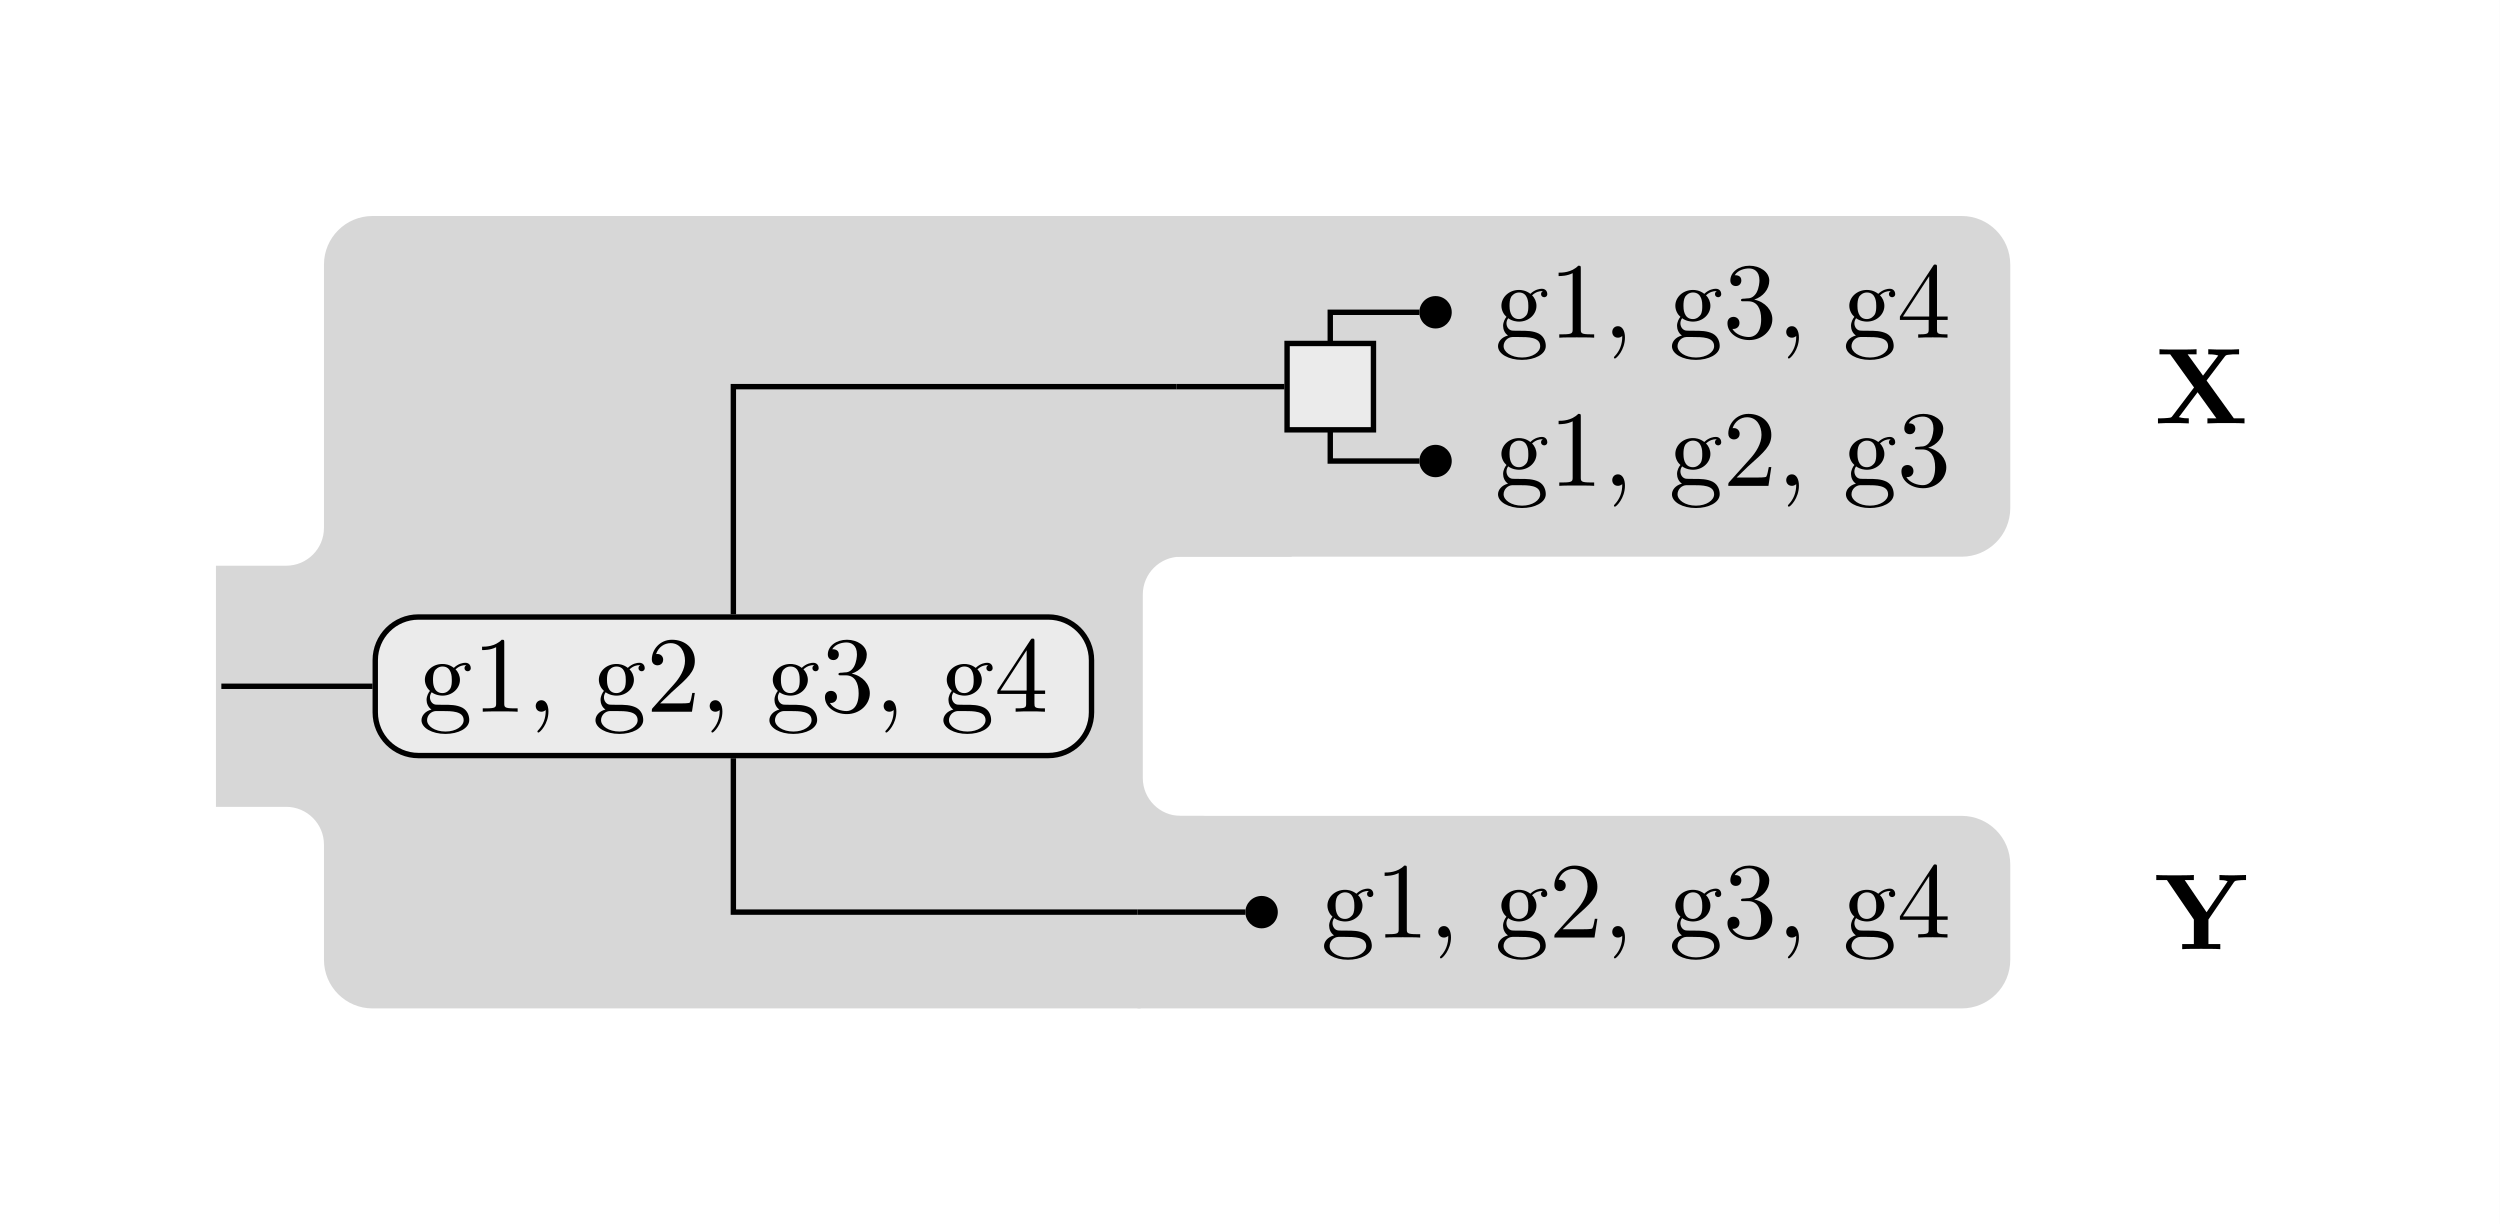 <?xml version="1.0" encoding="UTF-8" standalone="no"?>
<svg
   width="230.65pt"
   height="112.96pt"
   viewBox="0 0 230.65 112.96"
   version="1.2"
   id="svg118"
   xmlns="http://www.w3.org/2000/svg"
   xmlns:svg="http://www.w3.org/2000/svg">
  <rect x="0" y="0" width="230.65" height="112.96" fill="#808080" stroke="none"/>
  <defs
     id="defs5">
    <clipPath
       id="clip1">
      <path
         d="M 0 0 L 230.648 0 L 230.648 112.961 L 0 112.961 Z M 0 0 "
         id="path2" />
    </clipPath>
  </defs>
  <g
     id="surface3018">
    <g
       clip-path="url(#clip1)"
       clip-rule="nonzero"
       id="g9">
      <path
         style=" stroke:none;fill-rule:nonzero;fill:rgb(100%,100%,100%);fill-opacity:1;"
         d="M 0 0 L 230.648 0 L 230.648 112.961 L 0 112.961 Z M 0 0 "
         id="path7" />
    </g>
    <path
       style="fill-rule:nonzero;fill:rgb(84.312%,84.312%,84.312%);fill-opacity:1;stroke-width:0.996;stroke-linecap:butt;stroke-linejoin:miter;stroke:rgb(84.312%,84.312%,84.312%);stroke-opacity:1;stroke-miterlimit:10;"
       d="M 108.535 20.426 L 34.371 20.426 C 32.172 20.426 30.387 22.211 30.387 24.41 L 30.387 48.707 C 30.387 50.906 28.602 52.691 26.402 52.691 L 20.422 52.691 L 20.422 73.941 L 26.402 73.941 C 28.602 73.941 30.387 75.727 30.387 77.926 L 30.387 88.551 C 30.387 90.754 32.172 92.539 34.371 92.539 L 104.938 92.539 L 112.863 79.195 C 113.988 77.305 113.117 75.77 110.914 75.77 L 108.922 75.77 C 106.723 75.77 104.938 73.984 104.938 71.785 L 104.938 54.848 C 104.938 52.648 106.723 50.863 108.922 50.863 L 118.496 50.863 Z M 108.535 20.426 "
       id="path11" />
    <path
       style="fill-rule:nonzero;fill:rgb(84.312%,84.312%,84.312%);fill-opacity:1;stroke-width:0.996;stroke-linecap:butt;stroke-linejoin:miter;stroke:rgb(84.312%,84.312%,84.312%);stroke-opacity:1;stroke-miterlimit:10;"
       d="M 108.535 20.426 L 180.984 20.426 C 183.184 20.426 184.969 22.211 184.969 24.41 L 184.969 46.879 C 184.969 49.078 183.184 50.863 180.984 50.863 L 108.535 50.863 "
       id="path13" />
    <path
       style="fill-rule:nonzero;fill:rgb(84.312%,84.312%,84.312%);fill-opacity:1;stroke-width:0.996;stroke-linecap:butt;stroke-linejoin:miter;stroke:rgb(84.312%,84.312%,84.312%);stroke-opacity:1;stroke-miterlimit:10;"
       d="M 104.938 75.77 L 180.984 75.77 C 183.184 75.77 184.969 77.555 184.969 79.754 L 184.969 88.551 C 184.969 90.754 183.184 92.539 180.984 92.539 L 104.938 92.539 "
       id="path15" />
    <path
       style=" stroke:none;fill-rule:nonzero;fill:rgb(0%,0%,0%);fill-opacity:1;"
       d="M 207.078 39.062 L 207.078 38.594 L 206.094 38.594 L 203.578 35.109 L 205.25 32.906 C 205.359 32.766 205.375 32.75 205.719 32.719 C 205.953 32.688 206.016 32.688 206.297 32.688 L 206.578 32.688 L 206.578 32.219 C 206.172 32.25 205.672 32.25 205.25 32.25 C 204.859 32.25 204.094 32.25 203.734 32.219 L 203.734 32.688 C 203.906 32.688 204.297 32.688 204.656 32.797 C 204.641 32.828 204.594 32.875 204.578 32.906 L 203.25 34.656 L 201.828 32.688 L 202.656 32.688 L 202.656 32.219 C 202.25 32.25 201.297 32.25 200.859 32.25 C 200.453 32.25 199.594 32.25 199.234 32.219 L 199.234 32.688 L 200.219 32.688 L 202.422 35.75 L 200.422 38.391 C 200.328 38.516 200.312 38.531 199.984 38.562 C 199.781 38.578 199.578 38.594 199.375 38.594 L 199.094 38.594 L 199.094 39.062 C 199.5 39.031 200 39.031 200.422 39.031 C 200.812 39.031 201.578 39.031 201.938 39.062 L 201.938 38.594 C 201.766 38.594 201.375 38.594 201.016 38.484 C 201.031 38.469 201.078 38.406 201.109 38.375 L 202.75 36.188 L 204.484 38.594 L 203.656 38.594 L 203.656 39.062 C 204.062 39.031 205.016 39.031 205.453 39.031 C 205.859 39.031 206.719 39.031 207.078 39.062 Z M 207.078 39.062 "
       id="path17" />
    <path
       style=" stroke:none;fill-rule:nonzero;fill:rgb(0%,0%,0%);fill-opacity:1;"
       d="M 207.219 81.195 L 207.219 80.727 L 206.078 80.758 C 205.688 80.758 205.125 80.758 204.766 80.727 L 204.766 81.195 C 204.984 81.195 205.266 81.195 205.516 81.305 C 205.5 81.336 205.5 81.367 205.453 81.414 L 203.578 84.164 L 201.562 81.195 L 202.406 81.195 L 202.406 80.727 C 202 80.758 201.031 80.758 200.578 80.758 C 200.188 80.758 199.281 80.758 198.938 80.727 L 198.938 81.195 L 199.922 81.195 L 202.406 84.836 L 202.406 87.102 L 201.328 87.102 L 201.328 87.57 C 201.688 87.539 202.656 87.539 203.078 87.539 C 203.5 87.539 204.469 87.539 204.844 87.57 L 204.844 87.102 L 203.75 87.102 L 203.75 84.836 L 206.094 81.398 C 206.188 81.258 206.266 81.258 206.484 81.227 C 206.656 81.211 206.828 81.195 207 81.195 Z M 207.219 81.195 "
       id="path19" />
    <path
       style="fill:none;stroke-width:0.498;stroke-linecap:butt;stroke-linejoin:miter;stroke:rgb(0%,0%,0%);stroke-opacity:1;stroke-miterlimit:10;"
       d="M 34.371 63.316 L 20.422 63.316 "
       id="path21" />
    <path
       style="fill:none;stroke-width:0.498;stroke-linecap:butt;stroke-linejoin:miter;stroke:rgb(0%,0%,0%);stroke-opacity:1;stroke-miterlimit:10;"
       d="M 108.535 35.672 L 67.66 35.672 L 67.66 56.676 M 67.66 69.957 L 67.66 84.152 L 104.938 84.152 "
       id="path23" />
    <path
       style="fill:none;stroke-width:0.498;stroke-linecap:butt;stroke-linejoin:miter;stroke:rgb(0%,0%,0%);stroke-opacity:1;stroke-miterlimit:10;"
       d="M 118.496 35.672 L 108.535 35.672 "
       id="path25" />
    <path
       style="fill:none;stroke-width:0.498;stroke-linecap:butt;stroke-linejoin:miter;stroke:rgb(0%,0%,0%);stroke-opacity:1;stroke-miterlimit:10;"
       d="M 130.949 42.535 L 122.73 42.535 L 122.73 31.438 M 122.73 39.906 L 122.73 28.812 L 130.949 28.812 "
       id="path27" />
    <path
       style="fill:none;stroke-width:0.498;stroke-linecap:butt;stroke-linejoin:miter;stroke:rgb(0%,0%,0%);stroke-opacity:1;stroke-miterlimit:10;"
       d="M 114.898 84.152 L 104.938 84.152 "
       id="path29" />
    <path
       style="fill-rule:nonzero;fill:rgb(92.155%,92.155%,92.155%);fill-opacity:1;stroke-width:0.498;stroke-linecap:butt;stroke-linejoin:miter;stroke:rgb(0%,0%,0%);stroke-opacity:1;stroke-miterlimit:10;"
       d="M 96.719 56.926 L 38.605 56.926 C 36.402 56.926 34.621 58.711 34.621 60.91 L 34.621 65.723 C 34.621 67.922 36.402 69.707 38.605 69.707 L 96.719 69.707 C 98.918 69.707 100.703 67.922 100.703 65.723 L 100.703 60.91 C 100.703 58.711 98.918 56.926 96.719 56.926 Z M 96.719 56.926 "
       id="path31" />
    <path
       style=" stroke:none;fill-rule:nonzero;fill:rgb(0%,0%,0%);fill-opacity:1;"
       d="M 43.434 61.633 C 43.434 61.461 43.324 61.148 42.934 61.148 C 42.73 61.148 42.293 61.211 41.871 61.617 C 41.449 61.289 41.043 61.258 40.824 61.258 C 39.887 61.258 39.199 61.945 39.199 62.711 C 39.199 63.148 39.418 63.523 39.668 63.742 C 39.543 63.883 39.355 64.211 39.355 64.57 C 39.355 64.883 39.496 65.258 39.809 65.461 C 39.199 65.617 38.887 66.055 38.887 66.445 C 38.887 67.164 39.871 67.711 41.09 67.711 C 42.262 67.711 43.293 67.211 43.293 66.43 C 43.293 66.086 43.168 65.57 42.652 65.289 C 42.121 65.023 41.543 65.023 40.934 65.023 C 40.684 65.023 40.262 65.023 40.184 65.008 C 39.871 64.961 39.668 64.664 39.668 64.336 C 39.668 64.305 39.668 64.07 39.824 63.867 C 40.215 64.148 40.637 64.18 40.824 64.18 C 41.746 64.18 42.434 63.492 42.434 62.727 C 42.434 62.352 42.277 61.992 42.027 61.758 C 42.387 61.414 42.746 61.367 42.918 61.367 C 42.918 61.367 42.996 61.367 43.027 61.383 C 42.918 61.414 42.855 61.523 42.855 61.648 C 42.855 61.82 42.996 61.93 43.152 61.93 C 43.246 61.93 43.434 61.867 43.434 61.633 Z M 41.684 62.711 C 41.684 62.977 41.684 63.305 41.527 63.555 C 41.449 63.664 41.215 63.945 40.824 63.945 C 39.949 63.945 39.949 62.945 39.949 62.727 C 39.949 62.461 39.965 62.133 40.105 61.883 C 40.184 61.773 40.418 61.492 40.824 61.492 C 41.684 61.492 41.684 62.477 41.684 62.711 Z M 42.777 66.445 C 42.777 66.992 42.074 67.492 41.105 67.492 C 40.09 67.492 39.402 66.977 39.402 66.445 C 39.402 65.992 39.777 65.617 40.215 65.602 L 40.809 65.602 C 41.668 65.602 42.777 65.602 42.777 66.445 Z M 42.777 66.445 "
       id="path33" />
    <path
       style=" stroke:none;fill-rule:nonzero;fill:rgb(0%,0%,0%);fill-opacity:1;"
       d="M 47.758 65.664 L 47.758 65.352 L 47.445 65.352 C 46.539 65.352 46.523 65.242 46.523 64.883 L 46.523 59.289 C 46.523 59.039 46.523 59.023 46.289 59.023 C 45.664 59.664 44.789 59.664 44.477 59.664 L 44.477 59.977 C 44.68 59.977 45.258 59.977 45.773 59.711 L 45.773 64.883 C 45.773 65.242 45.742 65.352 44.852 65.352 L 44.539 65.352 L 44.539 65.664 C 44.883 65.633 45.742 65.633 46.148 65.633 C 46.539 65.633 47.414 65.633 47.758 65.664 Z M 47.758 65.664 "
       id="path35" />
    <path
       style=" stroke:none;fill-rule:nonzero;fill:rgb(0%,0%,0%);fill-opacity:1;"
       d="M 50.598 65.648 C 50.598 65.023 50.348 64.602 49.957 64.602 C 49.598 64.602 49.426 64.883 49.426 65.133 C 49.426 65.398 49.598 65.664 49.957 65.664 C 50.098 65.664 50.238 65.602 50.348 65.508 C 50.363 66.289 50.098 66.898 49.66 67.367 C 49.598 67.43 49.582 67.445 49.582 67.477 C 49.582 67.555 49.629 67.586 49.676 67.586 C 49.801 67.586 50.598 66.805 50.598 65.648 Z M 50.598 65.648 "
       id="path37" />
    <path
       style=" stroke:none;fill-rule:nonzero;fill:rgb(0%,0%,0%);fill-opacity:1;"
       d="M 59.484 61.633 C 59.484 61.461 59.375 61.148 58.984 61.148 C 58.781 61.148 58.344 61.211 57.922 61.617 C 57.5 61.289 57.094 61.258 56.875 61.258 C 55.938 61.258 55.25 61.945 55.25 62.711 C 55.25 63.148 55.469 63.523 55.719 63.742 C 55.594 63.883 55.406 64.211 55.406 64.57 C 55.406 64.883 55.547 65.258 55.859 65.461 C 55.25 65.617 54.938 66.055 54.938 66.445 C 54.938 67.164 55.922 67.711 57.141 67.711 C 58.312 67.711 59.344 67.211 59.344 66.43 C 59.344 66.086 59.219 65.57 58.703 65.289 C 58.172 65.023 57.594 65.023 56.984 65.023 C 56.734 65.023 56.312 65.023 56.234 65.008 C 55.922 64.961 55.719 64.664 55.719 64.336 C 55.719 64.305 55.719 64.07 55.875 63.867 C 56.266 64.148 56.688 64.18 56.875 64.18 C 57.797 64.18 58.484 63.492 58.484 62.727 C 58.484 62.352 58.328 61.992 58.078 61.758 C 58.438 61.414 58.797 61.367 58.969 61.367 C 58.969 61.367 59.047 61.367 59.078 61.383 C 58.969 61.414 58.906 61.523 58.906 61.648 C 58.906 61.82 59.047 61.93 59.203 61.93 C 59.297 61.93 59.484 61.867 59.484 61.633 Z M 57.734 62.711 C 57.734 62.977 57.734 63.305 57.578 63.555 C 57.5 63.664 57.266 63.945 56.875 63.945 C 56 63.945 56 62.945 56 62.727 C 56 62.461 56.016 62.133 56.156 61.883 C 56.234 61.773 56.469 61.492 56.875 61.492 C 57.734 61.492 57.734 62.477 57.734 62.711 Z M 58.828 66.445 C 58.828 66.992 58.125 67.492 57.156 67.492 C 56.141 67.492 55.453 66.977 55.453 66.445 C 55.453 65.992 55.828 65.617 56.266 65.602 L 56.859 65.602 C 57.719 65.602 58.828 65.602 58.828 66.445 Z M 58.828 66.445 "
       id="path39" />
    <path
       style=" stroke:none;fill-rule:nonzero;fill:rgb(0%,0%,0%);fill-opacity:1;"
       d="M 64.105 63.93 L 63.871 63.93 C 63.809 64.227 63.746 64.664 63.637 64.82 C 63.574 64.898 62.918 64.898 62.699 64.898 L 60.902 64.898 L 61.965 63.867 C 63.512 62.492 64.105 61.961 64.105 60.961 C 64.105 59.82 63.215 59.023 61.996 59.023 C 60.871 59.023 60.137 59.945 60.137 60.836 C 60.137 61.383 60.637 61.383 60.668 61.383 C 60.84 61.383 61.184 61.273 61.184 60.852 C 61.184 60.602 60.996 60.336 60.652 60.336 C 60.574 60.336 60.559 60.336 60.527 60.352 C 60.746 59.695 61.293 59.336 61.871 59.336 C 62.777 59.336 63.199 60.148 63.199 60.961 C 63.199 61.758 62.715 62.539 62.152 63.164 L 60.246 65.289 C 60.137 65.398 60.137 65.43 60.137 65.664 L 63.84 65.664 Z M 64.105 63.93 "
       id="path41" />
    <path
       style=" stroke:none;fill-rule:nonzero;fill:rgb(0%,0%,0%);fill-opacity:1;"
       d="M 66.648 65.648 C 66.648 65.023 66.398 64.602 66.008 64.602 C 65.648 64.602 65.477 64.883 65.477 65.133 C 65.477 65.398 65.648 65.664 66.008 65.664 C 66.148 65.664 66.289 65.602 66.398 65.508 C 66.414 66.289 66.148 66.898 65.711 67.367 C 65.648 67.43 65.633 67.445 65.633 67.477 C 65.633 67.555 65.68 67.586 65.727 67.586 C 65.852 67.586 66.648 66.805 66.648 65.648 Z M 66.648 65.648 "
       id="path43" />
    <path
       style=" stroke:none;fill-rule:nonzero;fill:rgb(0%,0%,0%);fill-opacity:1;"
       d="M 75.531 61.633 C 75.531 61.461 75.422 61.148 75.031 61.148 C 74.828 61.148 74.391 61.211 73.969 61.617 C 73.547 61.289 73.141 61.258 72.922 61.258 C 71.984 61.258 71.297 61.945 71.297 62.711 C 71.297 63.148 71.516 63.523 71.766 63.742 C 71.641 63.883 71.453 64.211 71.453 64.57 C 71.453 64.883 71.594 65.258 71.906 65.461 C 71.297 65.617 70.984 66.055 70.984 66.445 C 70.984 67.164 71.969 67.711 73.188 67.711 C 74.359 67.711 75.391 67.211 75.391 66.43 C 75.391 66.086 75.266 65.57 74.75 65.289 C 74.219 65.023 73.641 65.023 73.031 65.023 C 72.781 65.023 72.359 65.023 72.281 65.008 C 71.969 64.961 71.766 64.664 71.766 64.336 C 71.766 64.305 71.766 64.07 71.922 63.867 C 72.312 64.148 72.734 64.18 72.922 64.18 C 73.844 64.18 74.531 63.492 74.531 62.727 C 74.531 62.352 74.375 61.992 74.125 61.758 C 74.484 61.414 74.844 61.367 75.016 61.367 C 75.016 61.367 75.094 61.367 75.125 61.383 C 75.016 61.414 74.953 61.523 74.953 61.648 C 74.953 61.82 75.094 61.93 75.25 61.93 C 75.344 61.93 75.531 61.867 75.531 61.633 Z M 73.781 62.711 C 73.781 62.977 73.781 63.305 73.625 63.555 C 73.547 63.664 73.312 63.945 72.922 63.945 C 72.047 63.945 72.047 62.945 72.047 62.727 C 72.047 62.461 72.062 62.133 72.203 61.883 C 72.281 61.773 72.516 61.492 72.922 61.492 C 73.781 61.492 73.781 62.477 73.781 62.711 Z M 74.875 66.445 C 74.875 66.992 74.172 67.492 73.203 67.492 C 72.188 67.492 71.5 66.977 71.5 66.445 C 71.5 65.992 71.875 65.617 72.312 65.602 L 72.906 65.602 C 73.766 65.602 74.875 65.602 74.875 66.445 Z M 74.875 66.445 "
       id="path45" />
    <path
       style=" stroke:none;fill-rule:nonzero;fill:rgb(0%,0%,0%);fill-opacity:1;"
       d="M 80.25 63.961 C 80.25 63.148 79.609 62.367 78.578 62.148 C 79.391 61.883 79.969 61.195 79.969 60.398 C 79.969 59.586 79.094 59.023 78.141 59.023 C 77.141 59.023 76.375 59.617 76.375 60.383 C 76.375 60.711 76.594 60.898 76.891 60.898 C 77.188 60.898 77.391 60.68 77.391 60.383 C 77.391 59.898 76.922 59.898 76.781 59.898 C 77.078 59.398 77.734 59.273 78.094 59.273 C 78.516 59.273 79.062 59.492 79.062 60.383 C 79.062 60.508 79.031 61.086 78.781 61.523 C 78.484 62.008 78.141 62.039 77.891 62.039 C 77.812 62.055 77.578 62.07 77.5 62.07 C 77.422 62.086 77.359 62.102 77.359 62.195 C 77.359 62.305 77.422 62.305 77.594 62.305 L 78.031 62.305 C 78.844 62.305 79.219 62.977 79.219 63.961 C 79.219 65.32 78.531 65.602 78.094 65.602 C 77.656 65.602 76.906 65.43 76.562 64.852 C 76.906 64.898 77.219 64.68 77.219 64.305 C 77.219 63.945 76.953 63.742 76.672 63.742 C 76.422 63.742 76.109 63.883 76.109 64.32 C 76.109 65.227 77.031 65.883 78.125 65.883 C 79.344 65.883 80.25 64.977 80.25 63.961 Z M 80.25 63.961 "
       id="path47" />
    <path
       style=" stroke:none;fill-rule:nonzero;fill:rgb(0%,0%,0%);fill-opacity:1;"
       d="M 82.699 65.648 C 82.699 65.023 82.449 64.602 82.059 64.602 C 81.699 64.602 81.527 64.883 81.527 65.133 C 81.527 65.398 81.699 65.664 82.059 65.664 C 82.199 65.664 82.34 65.602 82.449 65.508 C 82.465 66.289 82.199 66.898 81.762 67.367 C 81.699 67.43 81.684 67.445 81.684 67.477 C 81.684 67.555 81.73 67.586 81.777 67.586 C 81.902 67.586 82.699 66.805 82.699 65.648 Z M 82.699 65.648 "
       id="path49" />
    <path
       style=" stroke:none;fill-rule:nonzero;fill:rgb(0%,0%,0%);fill-opacity:1;"
       d="M 91.582 61.633 C 91.582 61.461 91.473 61.148 91.082 61.148 C 90.879 61.148 90.441 61.211 90.02 61.617 C 89.598 61.289 89.191 61.258 88.973 61.258 C 88.035 61.258 87.348 61.945 87.348 62.711 C 87.348 63.148 87.566 63.523 87.816 63.742 C 87.691 63.883 87.504 64.211 87.504 64.57 C 87.504 64.883 87.645 65.258 87.957 65.461 C 87.348 65.617 87.035 66.055 87.035 66.445 C 87.035 67.164 88.02 67.711 89.238 67.711 C 90.41 67.711 91.441 67.211 91.441 66.43 C 91.441 66.086 91.316 65.57 90.801 65.289 C 90.27 65.023 89.691 65.023 89.082 65.023 C 88.832 65.023 88.41 65.023 88.332 65.008 C 88.02 64.961 87.816 64.664 87.816 64.336 C 87.816 64.305 87.816 64.07 87.973 63.867 C 88.363 64.148 88.785 64.18 88.973 64.18 C 89.895 64.18 90.582 63.492 90.582 62.727 C 90.582 62.352 90.426 61.992 90.176 61.758 C 90.535 61.414 90.895 61.367 91.066 61.367 C 91.066 61.367 91.145 61.367 91.176 61.383 C 91.066 61.414 91.004 61.523 91.004 61.648 C 91.004 61.82 91.145 61.93 91.301 61.93 C 91.395 61.93 91.582 61.867 91.582 61.633 Z M 89.832 62.711 C 89.832 62.977 89.832 63.305 89.676 63.555 C 89.598 63.664 89.363 63.945 88.973 63.945 C 88.098 63.945 88.098 62.945 88.098 62.727 C 88.098 62.461 88.113 62.133 88.254 61.883 C 88.332 61.773 88.566 61.492 88.973 61.492 C 89.832 61.492 89.832 62.477 89.832 62.711 Z M 90.926 66.445 C 90.926 66.992 90.223 67.492 89.254 67.492 C 88.238 67.492 87.551 66.977 87.551 66.445 C 87.551 65.992 87.926 65.617 88.363 65.602 L 88.957 65.602 C 89.816 65.602 90.926 65.602 90.926 66.445 Z M 90.926 66.445 "
       id="path51" />
    <path
       style=" stroke:none;fill-rule:nonzero;fill:rgb(0%,0%,0%);fill-opacity:1;"
       d="M 96.422 64.023 L 96.422 63.711 L 95.438 63.711 L 95.438 59.18 C 95.438 58.977 95.438 58.914 95.266 58.914 C 95.188 58.914 95.156 58.914 95.078 59.039 L 92.016 63.711 L 92.016 64.023 L 94.672 64.023 L 94.672 64.883 C 94.672 65.242 94.641 65.352 93.906 65.352 L 93.703 65.352 L 93.703 65.664 C 94.109 65.633 94.625 65.633 95.047 65.633 C 95.469 65.633 95.984 65.633 96.406 65.664 L 96.406 65.352 L 96.188 65.352 C 95.453 65.352 95.438 65.242 95.438 64.883 L 95.438 64.023 Z M 94.719 63.711 L 92.297 63.711 L 94.719 59.992 Z M 94.719 63.711 "
       id="path53" />
    <path
       style=" stroke:none;fill-rule:nonzero;fill:rgb(0%,0%,0%);fill-opacity:1;"
       d="M 133.938 42.535 C 133.938 41.711 133.27 41.039 132.445 41.039 C 131.617 41.039 130.949 41.711 130.949 42.535 C 130.949 43.359 131.617 44.027 132.445 44.027 C 133.27 44.027 133.938 43.359 133.938 42.535 Z M 133.938 42.535 "
       id="path55" />
    <path
       style=" stroke:none;fill-rule:nonzero;fill:rgb(0%,0%,0%);fill-opacity:1;"
       d="M 142.754 40.793 C 142.754 40.621 142.645 40.309 142.254 40.309 C 142.051 40.309 141.613 40.371 141.191 40.777 C 140.77 40.449 140.363 40.418 140.145 40.418 C 139.207 40.418 138.52 41.105 138.52 41.871 C 138.52 42.309 138.738 42.684 138.988 42.902 C 138.863 43.043 138.676 43.371 138.676 43.73 C 138.676 44.043 138.816 44.418 139.129 44.621 C 138.52 44.777 138.207 45.215 138.207 45.605 C 138.207 46.324 139.191 46.871 140.41 46.871 C 141.582 46.871 142.613 46.371 142.613 45.59 C 142.613 45.246 142.488 44.73 141.973 44.449 C 141.441 44.184 140.863 44.184 140.254 44.184 C 140.004 44.184 139.582 44.184 139.504 44.168 C 139.191 44.121 138.988 43.824 138.988 43.496 C 138.988 43.465 138.988 43.23 139.145 43.027 C 139.535 43.309 139.957 43.34 140.145 43.34 C 141.066 43.34 141.754 42.652 141.754 41.887 C 141.754 41.512 141.598 41.152 141.348 40.918 C 141.707 40.574 142.066 40.527 142.238 40.527 C 142.238 40.527 142.316 40.527 142.348 40.543 C 142.238 40.574 142.176 40.684 142.176 40.809 C 142.176 40.98 142.316 41.09 142.473 41.09 C 142.566 41.09 142.754 41.027 142.754 40.793 Z M 141.004 41.871 C 141.004 42.137 141.004 42.465 140.848 42.715 C 140.77 42.824 140.535 43.105 140.145 43.105 C 139.27 43.105 139.27 42.105 139.27 41.887 C 139.27 41.621 139.285 41.293 139.426 41.043 C 139.504 40.934 139.738 40.652 140.145 40.652 C 141.004 40.652 141.004 41.637 141.004 41.871 Z M 142.098 45.605 C 142.098 46.152 141.395 46.652 140.426 46.652 C 139.41 46.652 138.723 46.137 138.723 45.605 C 138.723 45.152 139.098 44.777 139.535 44.762 L 140.129 44.762 C 140.988 44.762 142.098 44.762 142.098 45.605 Z M 142.098 45.605 "
       id="path57" />
    <path
       style=" stroke:none;fill-rule:nonzero;fill:rgb(0%,0%,0%);fill-opacity:1;"
       d="M 147.078 44.824 L 147.078 44.512 L 146.766 44.512 C 145.859 44.512 145.844 44.402 145.844 44.043 L 145.844 38.449 C 145.844 38.199 145.844 38.184 145.609 38.184 C 144.984 38.824 144.109 38.824 143.797 38.824 L 143.797 39.137 C 144 39.137 144.578 39.137 145.094 38.871 L 145.094 44.043 C 145.094 44.402 145.062 44.512 144.172 44.512 L 143.859 44.512 L 143.859 44.824 C 144.203 44.793 145.062 44.793 145.469 44.793 C 145.859 44.793 146.734 44.793 147.078 44.824 Z M 147.078 44.824 "
       id="path59" />
    <path
       style=" stroke:none;fill-rule:nonzero;fill:rgb(0%,0%,0%);fill-opacity:1;"
       d="M 149.918 44.809 C 149.918 44.184 149.668 43.762 149.277 43.762 C 148.918 43.762 148.746 44.043 148.746 44.293 C 148.746 44.559 148.918 44.824 149.277 44.824 C 149.418 44.824 149.559 44.762 149.668 44.668 C 149.684 45.449 149.418 46.059 148.98 46.527 C 148.918 46.59 148.902 46.605 148.902 46.637 C 148.902 46.715 148.949 46.746 148.996 46.746 C 149.121 46.746 149.918 45.965 149.918 44.809 Z M 149.918 44.809 "
       id="path61" />
    <path
       style=" stroke:none;fill-rule:nonzero;fill:rgb(0%,0%,0%);fill-opacity:1;"
       d="M 158.801 40.793 C 158.801 40.621 158.691 40.309 158.301 40.309 C 158.098 40.309 157.66 40.371 157.238 40.777 C 156.816 40.449 156.41 40.418 156.191 40.418 C 155.254 40.418 154.566 41.105 154.566 41.871 C 154.566 42.309 154.785 42.684 155.035 42.902 C 154.91 43.043 154.723 43.371 154.723 43.73 C 154.723 44.043 154.863 44.418 155.176 44.621 C 154.566 44.777 154.254 45.215 154.254 45.605 C 154.254 46.324 155.238 46.871 156.457 46.871 C 157.629 46.871 158.66 46.371 158.66 45.59 C 158.66 45.246 158.535 44.73 158.02 44.449 C 157.488 44.184 156.91 44.184 156.301 44.184 C 156.051 44.184 155.629 44.184 155.551 44.168 C 155.238 44.121 155.035 43.824 155.035 43.496 C 155.035 43.465 155.035 43.23 155.191 43.027 C 155.582 43.309 156.004 43.34 156.191 43.34 C 157.113 43.34 157.801 42.652 157.801 41.887 C 157.801 41.512 157.645 41.152 157.395 40.918 C 157.754 40.574 158.113 40.527 158.285 40.527 C 158.285 40.527 158.363 40.527 158.395 40.543 C 158.285 40.574 158.223 40.684 158.223 40.809 C 158.223 40.98 158.363 41.09 158.52 41.09 C 158.613 41.09 158.801 41.027 158.801 40.793 Z M 157.051 41.871 C 157.051 42.137 157.051 42.465 156.895 42.715 C 156.816 42.824 156.582 43.105 156.191 43.105 C 155.316 43.105 155.316 42.105 155.316 41.887 C 155.316 41.621 155.332 41.293 155.473 41.043 C 155.551 40.934 155.785 40.652 156.191 40.652 C 157.051 40.652 157.051 41.637 157.051 41.871 Z M 158.145 45.605 C 158.145 46.152 157.441 46.652 156.473 46.652 C 155.457 46.652 154.77 46.137 154.77 45.605 C 154.77 45.152 155.145 44.777 155.582 44.762 L 156.176 44.762 C 157.035 44.762 158.145 44.762 158.145 45.605 Z M 158.145 45.605 "
       id="path63" />
    <path
       style=" stroke:none;fill-rule:nonzero;fill:rgb(0%,0%,0%);fill-opacity:1;"
       d="M 163.422 43.09 L 163.188 43.09 C 163.125 43.387 163.062 43.824 162.953 43.98 C 162.891 44.059 162.234 44.059 162.016 44.059 L 160.219 44.059 L 161.281 43.027 C 162.828 41.652 163.422 41.121 163.422 40.121 C 163.422 38.98 162.531 38.184 161.312 38.184 C 160.188 38.184 159.453 39.105 159.453 39.996 C 159.453 40.543 159.953 40.543 159.984 40.543 C 160.156 40.543 160.5 40.434 160.5 40.012 C 160.5 39.762 160.312 39.496 159.969 39.496 C 159.891 39.496 159.875 39.496 159.844 39.512 C 160.062 38.855 160.609 38.496 161.188 38.496 C 162.094 38.496 162.516 39.309 162.516 40.121 C 162.516 40.918 162.031 41.699 161.469 42.324 L 159.562 44.449 C 159.453 44.559 159.453 44.59 159.453 44.824 L 163.156 44.824 Z M 163.422 43.09 "
       id="path65" />
    <path
       style=" stroke:none;fill-rule:nonzero;fill:rgb(0%,0%,0%);fill-opacity:1;"
       d="M 165.969 44.809 C 165.969 44.184 165.719 43.762 165.328 43.762 C 164.969 43.762 164.797 44.043 164.797 44.293 C 164.797 44.559 164.969 44.824 165.328 44.824 C 165.469 44.824 165.609 44.762 165.719 44.668 C 165.734 45.449 165.469 46.059 165.031 46.527 C 164.969 46.59 164.953 46.605 164.953 46.637 C 164.953 46.715 165 46.746 165.047 46.746 C 165.172 46.746 165.969 45.965 165.969 44.809 Z M 165.969 44.809 "
       id="path67" />
    <path
       style=" stroke:none;fill-rule:nonzero;fill:rgb(0%,0%,0%);fill-opacity:1;"
       d="M 174.852 40.793 C 174.852 40.621 174.742 40.309 174.352 40.309 C 174.148 40.309 173.711 40.371 173.289 40.777 C 172.867 40.449 172.461 40.418 172.242 40.418 C 171.305 40.418 170.617 41.105 170.617 41.871 C 170.617 42.309 170.836 42.684 171.086 42.902 C 170.961 43.043 170.773 43.371 170.773 43.73 C 170.773 44.043 170.914 44.418 171.227 44.621 C 170.617 44.777 170.305 45.215 170.305 45.605 C 170.305 46.324 171.289 46.871 172.508 46.871 C 173.68 46.871 174.711 46.371 174.711 45.59 C 174.711 45.246 174.586 44.73 174.07 44.449 C 173.539 44.184 172.961 44.184 172.352 44.184 C 172.102 44.184 171.68 44.184 171.602 44.168 C 171.289 44.121 171.086 43.824 171.086 43.496 C 171.086 43.465 171.086 43.23 171.242 43.027 C 171.633 43.309 172.055 43.34 172.242 43.34 C 173.164 43.34 173.852 42.652 173.852 41.887 C 173.852 41.512 173.695 41.152 173.445 40.918 C 173.805 40.574 174.164 40.527 174.336 40.527 C 174.336 40.527 174.414 40.527 174.445 40.543 C 174.336 40.574 174.273 40.684 174.273 40.809 C 174.273 40.98 174.414 41.09 174.57 41.09 C 174.664 41.09 174.852 41.027 174.852 40.793 Z M 173.102 41.871 C 173.102 42.137 173.102 42.465 172.945 42.715 C 172.867 42.824 172.633 43.105 172.242 43.105 C 171.367 43.105 171.367 42.105 171.367 41.887 C 171.367 41.621 171.383 41.293 171.523 41.043 C 171.602 40.934 171.836 40.652 172.242 40.652 C 173.102 40.652 173.102 41.637 173.102 41.871 Z M 174.195 45.605 C 174.195 46.152 173.492 46.652 172.523 46.652 C 171.508 46.652 170.82 46.137 170.82 45.605 C 170.82 45.152 171.195 44.777 171.633 44.762 L 172.227 44.762 C 173.086 44.762 174.195 44.762 174.195 45.605 Z M 174.195 45.605 "
       id="path69" />
    <path
       style=" stroke:none;fill-rule:nonzero;fill:rgb(0%,0%,0%);fill-opacity:1;"
       d="M 179.566 43.121 C 179.566 42.309 178.926 41.527 177.895 41.309 C 178.707 41.043 179.285 40.355 179.285 39.559 C 179.285 38.746 178.41 38.184 177.457 38.184 C 176.457 38.184 175.691 38.777 175.691 39.543 C 175.691 39.871 175.91 40.059 176.207 40.059 C 176.504 40.059 176.707 39.84 176.707 39.543 C 176.707 39.059 176.238 39.059 176.098 39.059 C 176.395 38.559 177.051 38.434 177.41 38.434 C 177.832 38.434 178.379 38.652 178.379 39.543 C 178.379 39.668 178.348 40.246 178.098 40.684 C 177.801 41.168 177.457 41.199 177.207 41.199 C 177.129 41.215 176.895 41.23 176.816 41.23 C 176.738 41.246 176.676 41.262 176.676 41.355 C 176.676 41.465 176.738 41.465 176.91 41.465 L 177.348 41.465 C 178.16 41.465 178.535 42.137 178.535 43.121 C 178.535 44.48 177.848 44.762 177.41 44.762 C 176.973 44.762 176.223 44.59 175.879 44.012 C 176.223 44.059 176.535 43.84 176.535 43.465 C 176.535 43.105 176.27 42.902 175.988 42.902 C 175.738 42.902 175.426 43.043 175.426 43.48 C 175.426 44.387 176.348 45.043 177.441 45.043 C 178.66 45.043 179.566 44.137 179.566 43.121 Z M 179.566 43.121 "
       id="path71" />
    <path
       style=" stroke:none;fill-rule:nonzero;fill:rgb(0%,0%,0%);fill-opacity:1;"
       d="M 133.938 28.812 C 133.938 27.984 133.27 27.316 132.445 27.316 C 131.617 27.316 130.949 27.984 130.949 28.812 C 130.949 29.637 131.617 30.305 132.445 30.305 C 133.27 30.305 133.938 29.637 133.938 28.812 Z M 133.938 28.812 "
       id="path73" />
    <path
       style=" stroke:none;fill-rule:nonzero;fill:rgb(0%,0%,0%);fill-opacity:1;"
       d="M 142.754 27.125 C 142.754 26.953 142.645 26.641 142.254 26.641 C 142.051 26.641 141.613 26.703 141.191 27.109 C 140.77 26.781 140.363 26.75 140.145 26.75 C 139.207 26.75 138.52 27.438 138.52 28.203 C 138.52 28.641 138.738 29.016 138.988 29.234 C 138.863 29.375 138.676 29.703 138.676 30.062 C 138.676 30.375 138.816 30.75 139.129 30.953 C 138.52 31.109 138.207 31.547 138.207 31.938 C 138.207 32.656 139.191 33.203 140.41 33.203 C 141.582 33.203 142.613 32.703 142.613 31.922 C 142.613 31.578 142.488 31.062 141.973 30.781 C 141.441 30.516 140.863 30.516 140.254 30.516 C 140.004 30.516 139.582 30.516 139.504 30.5 C 139.191 30.453 138.988 30.156 138.988 29.828 C 138.988 29.797 138.988 29.562 139.145 29.359 C 139.535 29.641 139.957 29.672 140.145 29.672 C 141.066 29.672 141.754 28.984 141.754 28.219 C 141.754 27.844 141.598 27.484 141.348 27.25 C 141.707 26.906 142.066 26.859 142.238 26.859 C 142.238 26.859 142.316 26.859 142.348 26.875 C 142.238 26.906 142.176 27.016 142.176 27.141 C 142.176 27.312 142.316 27.422 142.473 27.422 C 142.566 27.422 142.754 27.359 142.754 27.125 Z M 141.004 28.203 C 141.004 28.469 141.004 28.797 140.848 29.047 C 140.77 29.156 140.535 29.438 140.145 29.438 C 139.27 29.438 139.27 28.438 139.27 28.219 C 139.27 27.953 139.285 27.625 139.426 27.375 C 139.504 27.266 139.738 26.984 140.145 26.984 C 141.004 26.984 141.004 27.969 141.004 28.203 Z M 142.098 31.938 C 142.098 32.484 141.395 32.984 140.426 32.984 C 139.41 32.984 138.723 32.469 138.723 31.938 C 138.723 31.484 139.098 31.109 139.535 31.094 L 140.129 31.094 C 140.988 31.094 142.098 31.094 142.098 31.938 Z M 142.098 31.938 "
       id="path75" />
    <path
       style=" stroke:none;fill-rule:nonzero;fill:rgb(0%,0%,0%);fill-opacity:1;"
       d="M 147.078 31.156 L 147.078 30.844 L 146.766 30.844 C 145.859 30.844 145.844 30.734 145.844 30.375 L 145.844 24.781 C 145.844 24.531 145.844 24.516 145.609 24.516 C 144.984 25.156 144.109 25.156 143.797 25.156 L 143.797 25.469 C 144 25.469 144.578 25.469 145.094 25.203 L 145.094 30.375 C 145.094 30.734 145.062 30.844 144.172 30.844 L 143.859 30.844 L 143.859 31.156 C 144.203 31.125 145.062 31.125 145.469 31.125 C 145.859 31.125 146.734 31.125 147.078 31.156 Z M 147.078 31.156 "
       id="path77" />
    <path
       style=" stroke:none;fill-rule:nonzero;fill:rgb(0%,0%,0%);fill-opacity:1;"
       d="M 149.918 31.141 C 149.918 30.516 149.668 30.094 149.277 30.094 C 148.918 30.094 148.746 30.375 148.746 30.625 C 148.746 30.891 148.918 31.156 149.277 31.156 C 149.418 31.156 149.559 31.094 149.668 31 C 149.684 31.781 149.418 32.391 148.98 32.859 C 148.918 32.922 148.902 32.938 148.902 32.969 C 148.902 33.047 148.949 33.078 148.996 33.078 C 149.121 33.078 149.918 32.297 149.918 31.141 Z M 149.918 31.141 "
       id="path79" />
    <path
       style=" stroke:none;fill-rule:nonzero;fill:rgb(0%,0%,0%);fill-opacity:1;"
       d="M 158.801 27.125 C 158.801 26.953 158.691 26.641 158.301 26.641 C 158.098 26.641 157.66 26.703 157.238 27.109 C 156.816 26.781 156.41 26.75 156.191 26.75 C 155.254 26.75 154.566 27.438 154.566 28.203 C 154.566 28.641 154.785 29.016 155.035 29.234 C 154.91 29.375 154.723 29.703 154.723 30.062 C 154.723 30.375 154.863 30.75 155.176 30.953 C 154.566 31.109 154.254 31.547 154.254 31.938 C 154.254 32.656 155.238 33.203 156.457 33.203 C 157.629 33.203 158.66 32.703 158.66 31.922 C 158.66 31.578 158.535 31.062 158.02 30.781 C 157.488 30.516 156.91 30.516 156.301 30.516 C 156.051 30.516 155.629 30.516 155.551 30.5 C 155.238 30.453 155.035 30.156 155.035 29.828 C 155.035 29.797 155.035 29.562 155.191 29.359 C 155.582 29.641 156.004 29.672 156.191 29.672 C 157.113 29.672 157.801 28.984 157.801 28.219 C 157.801 27.844 157.645 27.484 157.395 27.25 C 157.754 26.906 158.113 26.859 158.285 26.859 C 158.285 26.859 158.363 26.859 158.395 26.875 C 158.285 26.906 158.223 27.016 158.223 27.141 C 158.223 27.312 158.363 27.422 158.52 27.422 C 158.613 27.422 158.801 27.359 158.801 27.125 Z M 157.051 28.203 C 157.051 28.469 157.051 28.797 156.895 29.047 C 156.816 29.156 156.582 29.438 156.191 29.438 C 155.316 29.438 155.316 28.438 155.316 28.219 C 155.316 27.953 155.332 27.625 155.473 27.375 C 155.551 27.266 155.785 26.984 156.191 26.984 C 157.051 26.984 157.051 27.969 157.051 28.203 Z M 158.145 31.938 C 158.145 32.484 157.441 32.984 156.473 32.984 C 155.457 32.984 154.77 32.469 154.77 31.938 C 154.77 31.484 155.145 31.109 155.582 31.094 L 156.176 31.094 C 157.035 31.094 158.145 31.094 158.145 31.938 Z M 158.145 31.938 "
       id="path81" />
    <path
       style=" stroke:none;fill-rule:nonzero;fill:rgb(0%,0%,0%);fill-opacity:1;"
       d="M 163.516 29.453 C 163.516 28.641 162.875 27.859 161.844 27.641 C 162.656 27.375 163.234 26.688 163.234 25.891 C 163.234 25.078 162.359 24.516 161.406 24.516 C 160.406 24.516 159.641 25.109 159.641 25.875 C 159.641 26.203 159.859 26.391 160.156 26.391 C 160.453 26.391 160.656 26.172 160.656 25.875 C 160.656 25.391 160.188 25.391 160.047 25.391 C 160.344 24.891 161 24.766 161.359 24.766 C 161.781 24.766 162.328 24.984 162.328 25.875 C 162.328 26 162.297 26.578 162.047 27.016 C 161.75 27.5 161.406 27.531 161.156 27.531 C 161.078 27.547 160.844 27.562 160.766 27.562 C 160.688 27.578 160.625 27.594 160.625 27.688 C 160.625 27.797 160.688 27.797 160.859 27.797 L 161.297 27.797 C 162.109 27.797 162.484 28.469 162.484 29.453 C 162.484 30.812 161.797 31.094 161.359 31.094 C 160.922 31.094 160.172 30.922 159.828 30.344 C 160.172 30.391 160.484 30.172 160.484 29.797 C 160.484 29.438 160.219 29.234 159.938 29.234 C 159.688 29.234 159.375 29.375 159.375 29.812 C 159.375 30.719 160.297 31.375 161.391 31.375 C 162.609 31.375 163.516 30.469 163.516 29.453 Z M 163.516 29.453 "
       id="path83" />
    <path
       style=" stroke:none;fill-rule:nonzero;fill:rgb(0%,0%,0%);fill-opacity:1;"
       d="M 165.969 31.141 C 165.969 30.516 165.719 30.094 165.328 30.094 C 164.969 30.094 164.797 30.375 164.797 30.625 C 164.797 30.891 164.969 31.156 165.328 31.156 C 165.469 31.156 165.609 31.094 165.719 31 C 165.734 31.781 165.469 32.391 165.031 32.859 C 164.969 32.922 164.953 32.938 164.953 32.969 C 164.953 33.047 165 33.078 165.047 33.078 C 165.172 33.078 165.969 32.297 165.969 31.141 Z M 165.969 31.141 "
       id="path85" />
    <path
       style=" stroke:none;fill-rule:nonzero;fill:rgb(0%,0%,0%);fill-opacity:1;"
       d="M 174.852 27.125 C 174.852 26.953 174.742 26.641 174.352 26.641 C 174.148 26.641 173.711 26.703 173.289 27.109 C 172.867 26.781 172.461 26.75 172.242 26.75 C 171.305 26.75 170.617 27.438 170.617 28.203 C 170.617 28.641 170.836 29.016 171.086 29.234 C 170.961 29.375 170.773 29.703 170.773 30.062 C 170.773 30.375 170.914 30.75 171.227 30.953 C 170.617 31.109 170.305 31.547 170.305 31.938 C 170.305 32.656 171.289 33.203 172.508 33.203 C 173.68 33.203 174.711 32.703 174.711 31.922 C 174.711 31.578 174.586 31.062 174.07 30.781 C 173.539 30.516 172.961 30.516 172.352 30.516 C 172.102 30.516 171.68 30.516 171.602 30.5 C 171.289 30.453 171.086 30.156 171.086 29.828 C 171.086 29.797 171.086 29.562 171.242 29.359 C 171.633 29.641 172.055 29.672 172.242 29.672 C 173.164 29.672 173.852 28.984 173.852 28.219 C 173.852 27.844 173.695 27.484 173.445 27.25 C 173.805 26.906 174.164 26.859 174.336 26.859 C 174.336 26.859 174.414 26.859 174.445 26.875 C 174.336 26.906 174.273 27.016 174.273 27.141 C 174.273 27.312 174.414 27.422 174.57 27.422 C 174.664 27.422 174.852 27.359 174.852 27.125 Z M 173.102 28.203 C 173.102 28.469 173.102 28.797 172.945 29.047 C 172.867 29.156 172.633 29.438 172.242 29.438 C 171.367 29.438 171.367 28.438 171.367 28.219 C 171.367 27.953 171.383 27.625 171.523 27.375 C 171.602 27.266 171.836 26.984 172.242 26.984 C 173.102 26.984 173.102 27.969 173.102 28.203 Z M 174.195 31.938 C 174.195 32.484 173.492 32.984 172.523 32.984 C 171.508 32.984 170.82 32.469 170.82 31.938 C 170.82 31.484 171.195 31.109 171.633 31.094 L 172.227 31.094 C 173.086 31.094 174.195 31.094 174.195 31.938 Z M 174.195 31.938 "
       id="path87" />
    <path
       style=" stroke:none;fill-rule:nonzero;fill:rgb(0%,0%,0%);fill-opacity:1;"
       d="M 179.691 29.516 L 179.691 29.203 L 178.707 29.203 L 178.707 24.672 C 178.707 24.469 178.707 24.406 178.535 24.406 C 178.457 24.406 178.426 24.406 178.348 24.531 L 175.285 29.203 L 175.285 29.516 L 177.941 29.516 L 177.941 30.375 C 177.941 30.734 177.91 30.844 177.176 30.844 L 176.973 30.844 L 176.973 31.156 C 177.379 31.125 177.895 31.125 178.316 31.125 C 178.738 31.125 179.254 31.125 179.676 31.156 L 179.676 30.844 L 179.457 30.844 C 178.723 30.844 178.707 30.734 178.707 30.375 L 178.707 29.516 Z M 177.988 29.203 L 175.566 29.203 L 177.988 25.484 Z M 177.988 29.203 "
       id="path89" />
    <path
       style="fill-rule:nonzero;fill:rgb(92.155%,92.155%,92.155%);fill-opacity:1;stroke-width:0.498;stroke-linecap:butt;stroke-linejoin:miter;stroke:rgb(0%,0%,0%);stroke-opacity:1;stroke-miterlimit:10;"
       d="M 118.746 31.688 L 126.715 31.688 L 126.715 39.656 L 118.746 39.656 Z M 118.746 31.688 "
       id="path91" />
    <path
       style=" stroke:none;fill-rule:nonzero;fill:rgb(0%,0%,0%);fill-opacity:1;"
       d="M 117.891 84.152 C 117.891 83.328 117.219 82.66 116.395 82.66 C 115.57 82.66 114.898 83.328 114.898 84.152 C 114.898 84.98 115.57 85.648 116.395 85.648 C 117.219 85.648 117.891 84.98 117.891 84.152 Z M 117.891 84.152 "
       id="path93" />
    <path
       style=" stroke:none;fill-rule:nonzero;fill:rgb(0%,0%,0%);fill-opacity:1;"
       d="M 126.703 82.469 C 126.703 82.297 126.594 81.984 126.203 81.984 C 126 81.984 125.562 82.047 125.141 82.453 C 124.719 82.125 124.312 82.094 124.094 82.094 C 123.156 82.094 122.469 82.781 122.469 83.547 C 122.469 83.984 122.688 84.359 122.938 84.578 C 122.812 84.719 122.625 85.047 122.625 85.406 C 122.625 85.719 122.766 86.094 123.078 86.297 C 122.469 86.453 122.156 86.891 122.156 87.281 C 122.156 88 123.141 88.547 124.359 88.547 C 125.531 88.547 126.562 88.047 126.562 87.266 C 126.562 86.922 126.438 86.406 125.922 86.125 C 125.391 85.859 124.812 85.859 124.203 85.859 C 123.953 85.859 123.531 85.859 123.453 85.844 C 123.141 85.797 122.938 85.5 122.938 85.172 C 122.938 85.141 122.938 84.906 123.094 84.703 C 123.484 84.984 123.906 85.016 124.094 85.016 C 125.016 85.016 125.703 84.328 125.703 83.562 C 125.703 83.188 125.547 82.828 125.297 82.594 C 125.656 82.25 126.016 82.203 126.188 82.203 C 126.188 82.203 126.266 82.203 126.297 82.219 C 126.188 82.25 126.125 82.359 126.125 82.484 C 126.125 82.656 126.266 82.766 126.422 82.766 C 126.516 82.766 126.703 82.703 126.703 82.469 Z M 124.953 83.547 C 124.953 83.812 124.953 84.141 124.797 84.391 C 124.719 84.5 124.484 84.781 124.094 84.781 C 123.219 84.781 123.219 83.781 123.219 83.562 C 123.219 83.297 123.234 82.969 123.375 82.719 C 123.453 82.609 123.688 82.328 124.094 82.328 C 124.953 82.328 124.953 83.312 124.953 83.547 Z M 126.047 87.281 C 126.047 87.828 125.344 88.328 124.375 88.328 C 123.359 88.328 122.672 87.812 122.672 87.281 C 122.672 86.828 123.047 86.453 123.484 86.438 L 124.078 86.438 C 124.938 86.438 126.047 86.438 126.047 87.281 Z M 126.047 87.281 "
       id="path95" />
    <path
       style=" stroke:none;fill-rule:nonzero;fill:rgb(0%,0%,0%);fill-opacity:1;"
       d="M 131.027 86.5 L 131.027 86.188 L 130.715 86.188 C 129.809 86.188 129.793 86.078 129.793 85.719 L 129.793 80.125 C 129.793 79.875 129.793 79.859 129.559 79.859 C 128.934 80.5 128.059 80.5 127.746 80.5 L 127.746 80.812 C 127.949 80.812 128.527 80.812 129.043 80.547 L 129.043 85.719 C 129.043 86.078 129.012 86.188 128.121 86.188 L 127.809 86.188 L 127.809 86.5 C 128.152 86.469 129.012 86.469 129.418 86.469 C 129.809 86.469 130.684 86.469 131.027 86.5 Z M 131.027 86.5 "
       id="path97" />
    <path
       style=" stroke:none;fill-rule:nonzero;fill:rgb(0%,0%,0%);fill-opacity:1;"
       d="M 133.867 86.484 C 133.867 85.859 133.617 85.438 133.227 85.438 C 132.867 85.438 132.695 85.719 132.695 85.969 C 132.695 86.234 132.867 86.5 133.227 86.5 C 133.367 86.5 133.508 86.438 133.617 86.344 C 133.633 87.125 133.367 87.734 132.93 88.203 C 132.867 88.266 132.852 88.281 132.852 88.312 C 132.852 88.391 132.898 88.422 132.945 88.422 C 133.07 88.422 133.867 87.641 133.867 86.484 Z M 133.867 86.484 "
       id="path99" />
    <path
       style=" stroke:none;fill-rule:nonzero;fill:rgb(0%,0%,0%);fill-opacity:1;"
       d="M 142.75 82.469 C 142.75 82.297 142.641 81.984 142.25 81.984 C 142.047 81.984 141.609 82.047 141.188 82.453 C 140.766 82.125 140.359 82.094 140.141 82.094 C 139.203 82.094 138.516 82.781 138.516 83.547 C 138.516 83.984 138.734 84.359 138.984 84.578 C 138.859 84.719 138.672 85.047 138.672 85.406 C 138.672 85.719 138.812 86.094 139.125 86.297 C 138.516 86.453 138.203 86.891 138.203 87.281 C 138.203 88 139.188 88.547 140.406 88.547 C 141.578 88.547 142.609 88.047 142.609 87.266 C 142.609 86.922 142.484 86.406 141.969 86.125 C 141.438 85.859 140.859 85.859 140.25 85.859 C 140 85.859 139.578 85.859 139.5 85.844 C 139.188 85.797 138.984 85.5 138.984 85.172 C 138.984 85.141 138.984 84.906 139.141 84.703 C 139.531 84.984 139.953 85.016 140.141 85.016 C 141.062 85.016 141.75 84.328 141.75 83.562 C 141.75 83.188 141.594 82.828 141.344 82.594 C 141.703 82.25 142.062 82.203 142.234 82.203 C 142.234 82.203 142.312 82.203 142.344 82.219 C 142.234 82.25 142.172 82.359 142.172 82.484 C 142.172 82.656 142.312 82.766 142.469 82.766 C 142.562 82.766 142.75 82.703 142.75 82.469 Z M 141 83.547 C 141 83.812 141 84.141 140.844 84.391 C 140.766 84.5 140.531 84.781 140.141 84.781 C 139.266 84.781 139.266 83.781 139.266 83.562 C 139.266 83.297 139.281 82.969 139.422 82.719 C 139.5 82.609 139.734 82.328 140.141 82.328 C 141 82.328 141 83.312 141 83.547 Z M 142.094 87.281 C 142.094 87.828 141.391 88.328 140.422 88.328 C 139.406 88.328 138.719 87.812 138.719 87.281 C 138.719 86.828 139.094 86.453 139.531 86.438 L 140.125 86.438 C 140.984 86.438 142.094 86.438 142.094 87.281 Z M 142.094 87.281 "
       id="path101" />
    <path
       style=" stroke:none;fill-rule:nonzero;fill:rgb(0%,0%,0%);fill-opacity:1;"
       d="M 147.375 84.766 L 147.141 84.766 C 147.078 85.062 147.016 85.5 146.906 85.656 C 146.844 85.734 146.188 85.734 145.969 85.734 L 144.172 85.734 L 145.234 84.703 C 146.781 83.328 147.375 82.797 147.375 81.797 C 147.375 80.656 146.484 79.859 145.266 79.859 C 144.141 79.859 143.406 80.781 143.406 81.672 C 143.406 82.219 143.906 82.219 143.938 82.219 C 144.109 82.219 144.453 82.109 144.453 81.688 C 144.453 81.438 144.266 81.172 143.922 81.172 C 143.844 81.172 143.828 81.172 143.797 81.188 C 144.016 80.531 144.562 80.172 145.141 80.172 C 146.047 80.172 146.469 80.984 146.469 81.797 C 146.469 82.594 145.984 83.375 145.422 84 L 143.516 86.125 C 143.406 86.234 143.406 86.266 143.406 86.5 L 147.109 86.5 Z M 147.375 84.766 "
       id="path103" />
    <path
       style=" stroke:none;fill-rule:nonzero;fill:rgb(0%,0%,0%);fill-opacity:1;"
       d="M 149.918 86.484 C 149.918 85.859 149.668 85.438 149.277 85.438 C 148.918 85.438 148.746 85.719 148.746 85.969 C 148.746 86.234 148.918 86.5 149.277 86.5 C 149.418 86.5 149.559 86.438 149.668 86.344 C 149.684 87.125 149.418 87.734 148.98 88.203 C 148.918 88.266 148.902 88.281 148.902 88.312 C 148.902 88.391 148.949 88.422 148.996 88.422 C 149.121 88.422 149.918 87.641 149.918 86.484 Z M 149.918 86.484 "
       id="path105" />
    <path
       style=" stroke:none;fill-rule:nonzero;fill:rgb(0%,0%,0%);fill-opacity:1;"
       d="M 158.801 82.469 C 158.801 82.297 158.691 81.984 158.301 81.984 C 158.098 81.984 157.66 82.047 157.238 82.453 C 156.816 82.125 156.41 82.094 156.191 82.094 C 155.254 82.094 154.566 82.781 154.566 83.547 C 154.566 83.984 154.785 84.359 155.035 84.578 C 154.91 84.719 154.723 85.047 154.723 85.406 C 154.723 85.719 154.863 86.094 155.176 86.297 C 154.566 86.453 154.254 86.891 154.254 87.281 C 154.254 88 155.238 88.547 156.457 88.547 C 157.629 88.547 158.66 88.047 158.66 87.266 C 158.66 86.922 158.535 86.406 158.02 86.125 C 157.488 85.859 156.91 85.859 156.301 85.859 C 156.051 85.859 155.629 85.859 155.551 85.844 C 155.238 85.797 155.035 85.5 155.035 85.172 C 155.035 85.141 155.035 84.906 155.191 84.703 C 155.582 84.984 156.004 85.016 156.191 85.016 C 157.113 85.016 157.801 84.328 157.801 83.562 C 157.801 83.188 157.645 82.828 157.395 82.594 C 157.754 82.25 158.113 82.203 158.285 82.203 C 158.285 82.203 158.363 82.203 158.395 82.219 C 158.285 82.25 158.223 82.359 158.223 82.484 C 158.223 82.656 158.363 82.766 158.52 82.766 C 158.613 82.766 158.801 82.703 158.801 82.469 Z M 157.051 83.547 C 157.051 83.812 157.051 84.141 156.895 84.391 C 156.816 84.5 156.582 84.781 156.191 84.781 C 155.316 84.781 155.316 83.781 155.316 83.562 C 155.316 83.297 155.332 82.969 155.473 82.719 C 155.551 82.609 155.785 82.328 156.191 82.328 C 157.051 82.328 157.051 83.312 157.051 83.547 Z M 158.145 87.281 C 158.145 87.828 157.441 88.328 156.473 88.328 C 155.457 88.328 154.77 87.812 154.77 87.281 C 154.77 86.828 155.145 86.453 155.582 86.438 L 156.176 86.438 C 157.035 86.438 158.145 86.438 158.145 87.281 Z M 158.145 87.281 "
       id="path107" />
    <path
       style=" stroke:none;fill-rule:nonzero;fill:rgb(0%,0%,0%);fill-opacity:1;"
       d="M 163.516 84.797 C 163.516 83.984 162.875 83.203 161.844 82.984 C 162.656 82.719 163.234 82.031 163.234 81.234 C 163.234 80.422 162.359 79.859 161.406 79.859 C 160.406 79.859 159.641 80.453 159.641 81.219 C 159.641 81.547 159.859 81.734 160.156 81.734 C 160.453 81.734 160.656 81.516 160.656 81.219 C 160.656 80.734 160.188 80.734 160.047 80.734 C 160.344 80.234 161 80.109 161.359 80.109 C 161.781 80.109 162.328 80.328 162.328 81.219 C 162.328 81.344 162.297 81.922 162.047 82.359 C 161.75 82.844 161.406 82.875 161.156 82.875 C 161.078 82.891 160.844 82.906 160.766 82.906 C 160.688 82.922 160.625 82.938 160.625 83.031 C 160.625 83.141 160.688 83.141 160.859 83.141 L 161.297 83.141 C 162.109 83.141 162.484 83.812 162.484 84.797 C 162.484 86.156 161.797 86.438 161.359 86.438 C 160.922 86.438 160.172 86.266 159.828 85.688 C 160.172 85.734 160.484 85.516 160.484 85.141 C 160.484 84.781 160.219 84.578 159.938 84.578 C 159.688 84.578 159.375 84.719 159.375 85.156 C 159.375 86.062 160.297 86.719 161.391 86.719 C 162.609 86.719 163.516 85.812 163.516 84.797 Z M 163.516 84.797 "
       id="path109" />
    <path
       style=" stroke:none;fill-rule:nonzero;fill:rgb(0%,0%,0%);fill-opacity:1;"
       d="M 165.969 86.484 C 165.969 85.859 165.719 85.438 165.328 85.438 C 164.969 85.438 164.797 85.719 164.797 85.969 C 164.797 86.234 164.969 86.5 165.328 86.5 C 165.469 86.5 165.609 86.438 165.719 86.344 C 165.734 87.125 165.469 87.734 165.031 88.203 C 164.969 88.266 164.953 88.281 164.953 88.312 C 164.953 88.391 165 88.422 165.047 88.422 C 165.172 88.422 165.969 87.641 165.969 86.484 Z M 165.969 86.484 "
       id="path111" />
    <path
       style=" stroke:none;fill-rule:nonzero;fill:rgb(0%,0%,0%);fill-opacity:1;"
       d="M 174.852 82.469 C 174.852 82.297 174.742 81.984 174.352 81.984 C 174.148 81.984 173.711 82.047 173.289 82.453 C 172.867 82.125 172.461 82.094 172.242 82.094 C 171.305 82.094 170.617 82.781 170.617 83.547 C 170.617 83.984 170.836 84.359 171.086 84.578 C 170.961 84.719 170.773 85.047 170.773 85.406 C 170.773 85.719 170.914 86.094 171.227 86.297 C 170.617 86.453 170.305 86.891 170.305 87.281 C 170.305 88 171.289 88.547 172.508 88.547 C 173.68 88.547 174.711 88.047 174.711 87.266 C 174.711 86.922 174.586 86.406 174.07 86.125 C 173.539 85.859 172.961 85.859 172.352 85.859 C 172.102 85.859 171.68 85.859 171.602 85.844 C 171.289 85.797 171.086 85.5 171.086 85.172 C 171.086 85.141 171.086 84.906 171.242 84.703 C 171.633 84.984 172.055 85.016 172.242 85.016 C 173.164 85.016 173.852 84.328 173.852 83.562 C 173.852 83.188 173.695 82.828 173.445 82.594 C 173.805 82.25 174.164 82.203 174.336 82.203 C 174.336 82.203 174.414 82.203 174.445 82.219 C 174.336 82.25 174.273 82.359 174.273 82.484 C 174.273 82.656 174.414 82.766 174.57 82.766 C 174.664 82.766 174.852 82.703 174.852 82.469 Z M 173.102 83.547 C 173.102 83.812 173.102 84.141 172.945 84.391 C 172.867 84.5 172.633 84.781 172.242 84.781 C 171.367 84.781 171.367 83.781 171.367 83.562 C 171.367 83.297 171.383 82.969 171.523 82.719 C 171.602 82.609 171.836 82.328 172.242 82.328 C 173.102 82.328 173.102 83.312 173.102 83.547 Z M 174.195 87.281 C 174.195 87.828 173.492 88.328 172.523 88.328 C 171.508 88.328 170.82 87.812 170.82 87.281 C 170.82 86.828 171.195 86.453 171.633 86.438 L 172.227 86.438 C 173.086 86.438 174.195 86.438 174.195 87.281 Z M 174.195 87.281 "
       id="path113" />
    <path
       style=" stroke:none;fill-rule:nonzero;fill:rgb(0%,0%,0%);fill-opacity:1;"
       d="M 179.691 84.859 L 179.691 84.547 L 178.707 84.547 L 178.707 80.016 C 178.707 79.812 178.707 79.75 178.535 79.75 C 178.457 79.75 178.426 79.75 178.348 79.875 L 175.285 84.547 L 175.285 84.859 L 177.941 84.859 L 177.941 85.719 C 177.941 86.078 177.91 86.188 177.176 86.188 L 176.973 86.188 L 176.973 86.5 C 177.379 86.469 177.895 86.469 178.316 86.469 C 178.738 86.469 179.254 86.469 179.676 86.5 L 179.676 86.188 L 179.457 86.188 C 178.723 86.188 178.707 86.078 178.707 85.719 L 178.707 84.859 Z M 177.988 84.547 L 175.566 84.547 L 177.988 80.828 Z M 177.988 84.547 "
       id="path115" />
  </g>
</svg>
